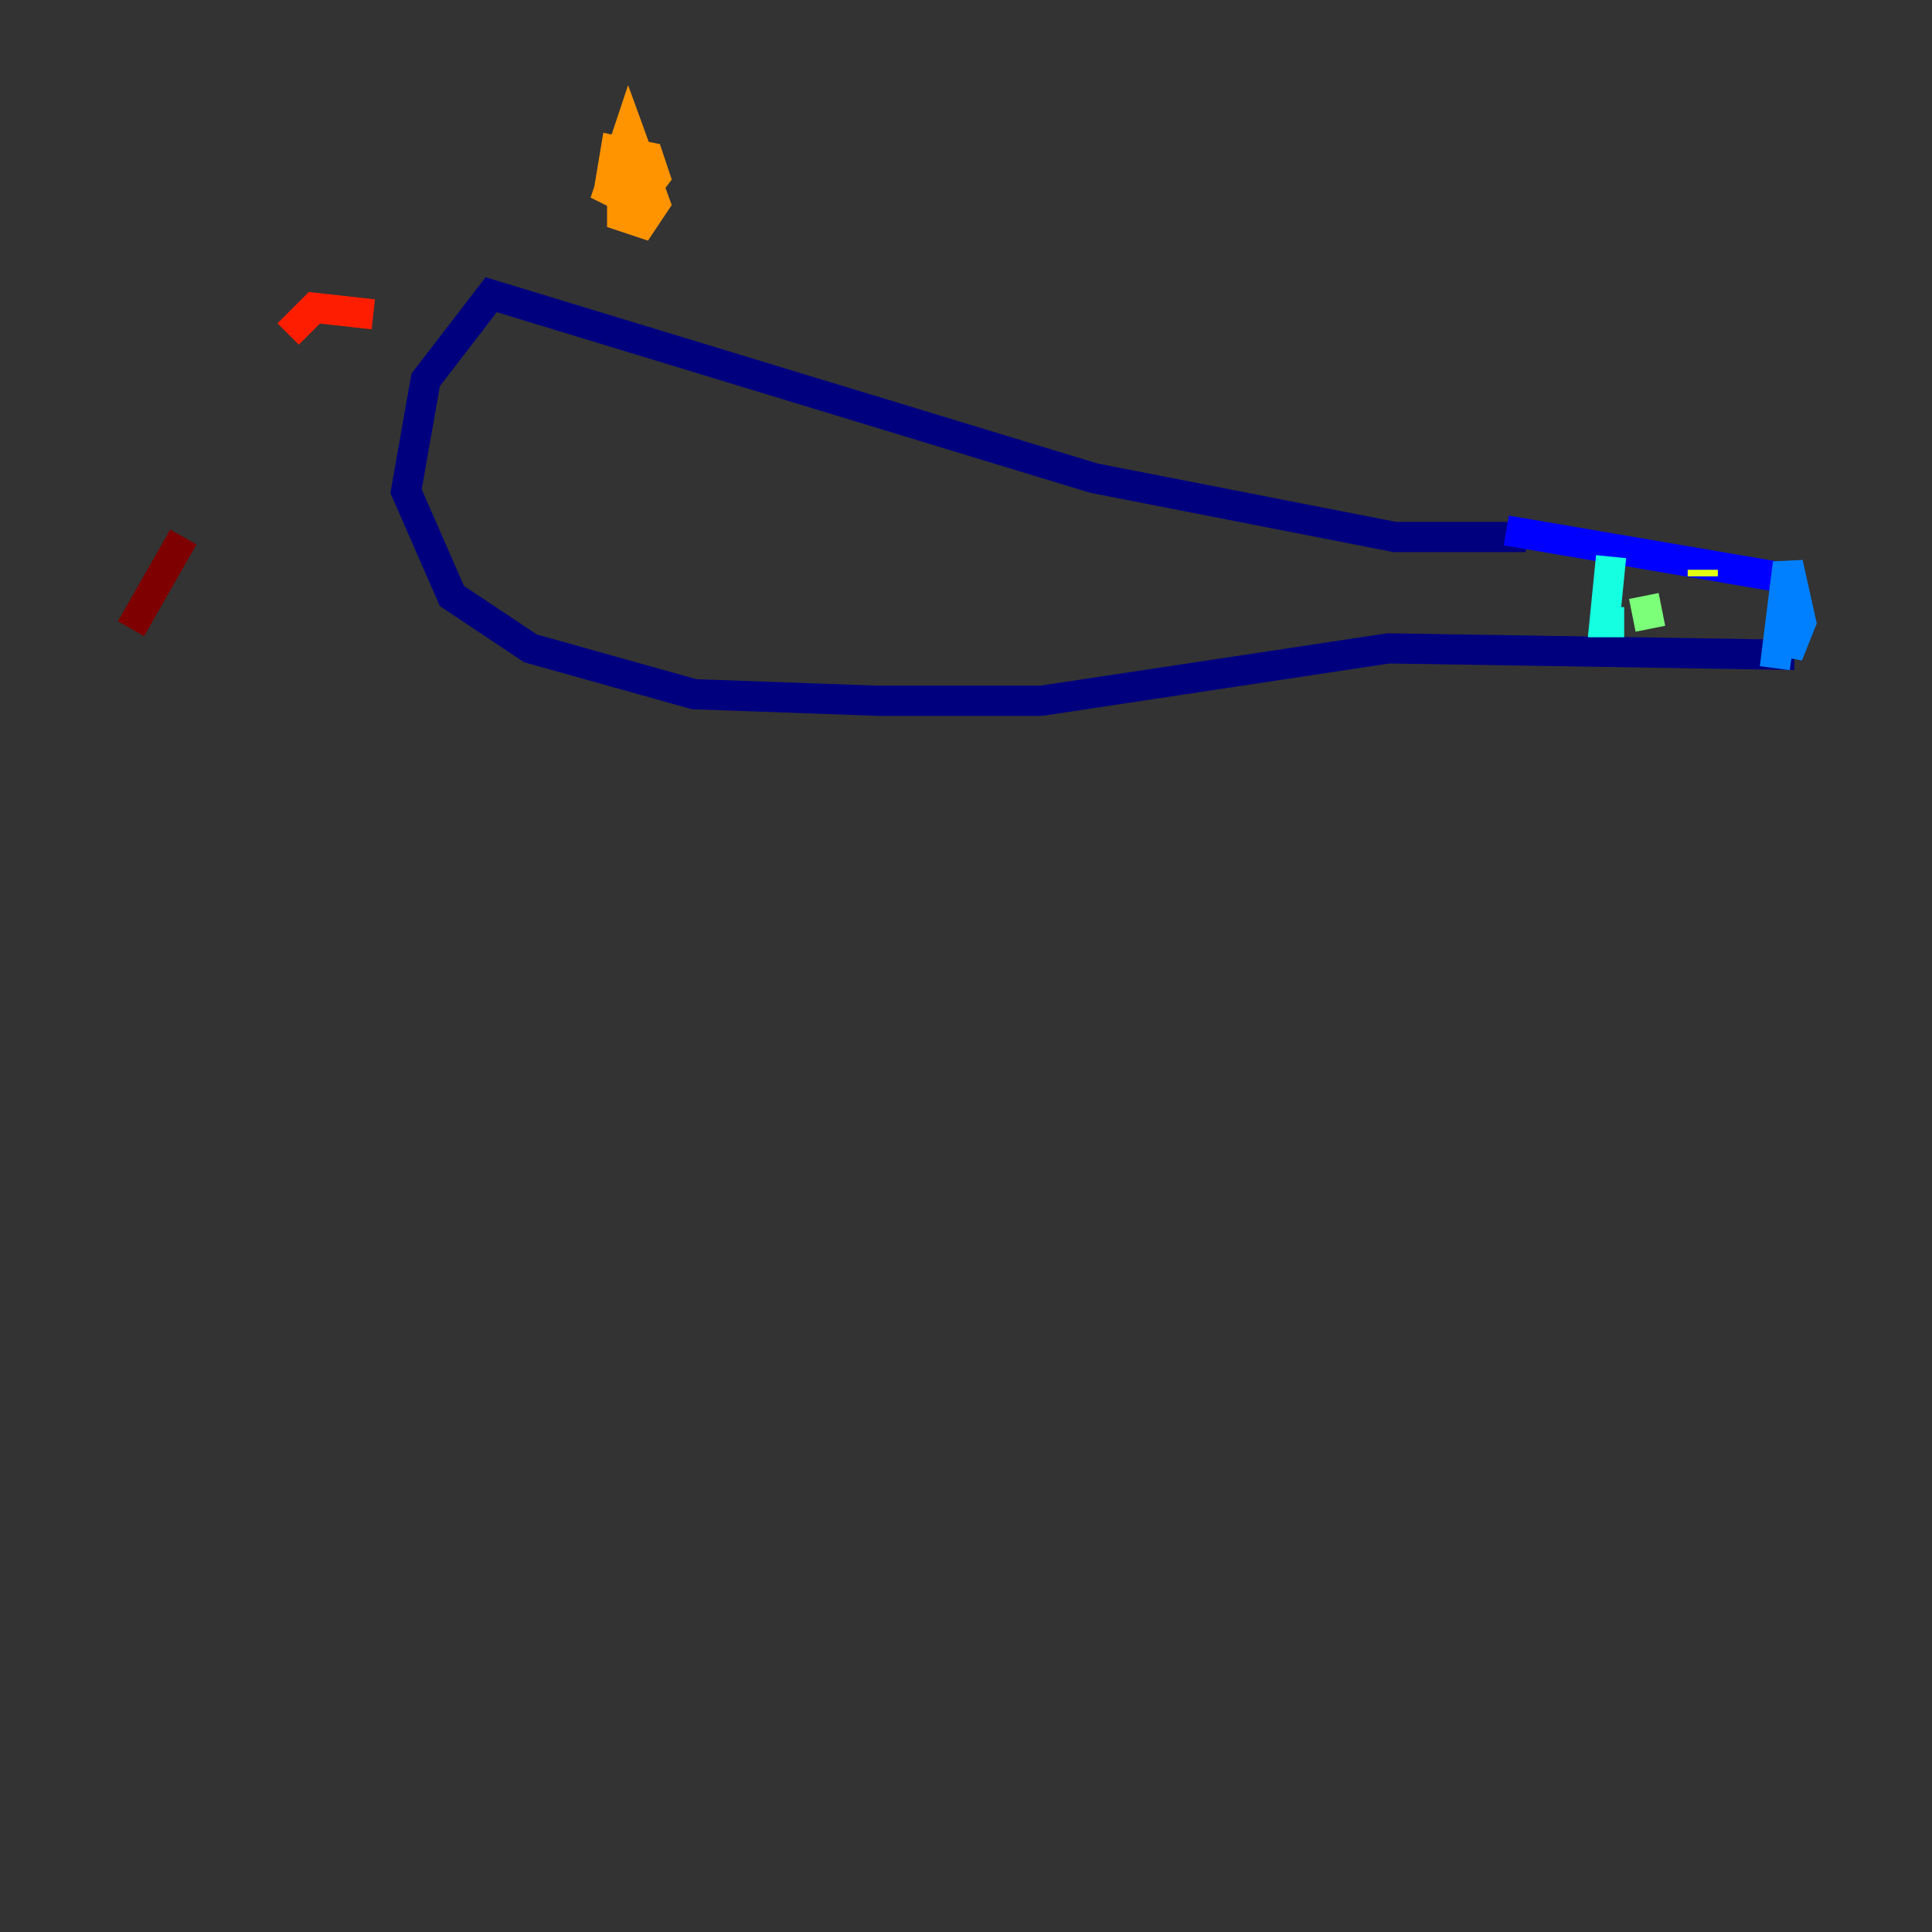 <?xml version="1.0" encoding="utf-8" ?>
<svg baseProfile="tiny" height="128" version="1.2" viewBox="0,0,128,128" width="128" xmlns="http://www.w3.org/2000/svg" xmlns:ev="http://www.w3.org/2001/xml-events" xmlns:xlink="http://www.w3.org/1999/xlink"><rect x="0" y="0" width="128" height="128" fill="#333333" stroke="none"/><defs /><polyline fill="none" points="101.098,35.58 92.42,35.58 72.461,31.675 32.542,19.525 28.203,25.166 26.902,32.542 29.939,39.485 35.146,42.956 45.993,45.993 58.142,46.427 68.99,46.427 91.986,42.956 118.888,43.39" stroke="#00007f" stroke-width="2" /><polyline fill="none" points="99.797,35.146 117.586,38.183" stroke="#0000ff" stroke-width="2" /><polyline fill="none" points="118.454,38.183 117.586,44.258 118.454,37.315 119.322,41.22 118.454,43.39 118.454,40.352" stroke="#0080ff" stroke-width="2" /><polyline fill="none" points="106.739,36.881 106.305,41.22 107.607,41.22" stroke="#15ffe1" stroke-width="2" /><polyline fill="none" points="108.909,39.485 109.342,41.654" stroke="#7cff79" stroke-width="2" /><polyline fill="none" points="112.814,37.749 112.814,38.183" stroke="#e4ff12" stroke-width="2" /><polyline fill="none" points="41.22,9.546 41.22,14.319 42.522,14.752 43.39,13.451 41.654,8.678 40.352,12.583 42.088,13.451 43.39,11.715 42.956,10.414 40.786,9.98 40.352,12.583" stroke="#ff9400" stroke-width="2" /><polyline fill="none" points="24.732,20.827 20.827,20.393 19.091,22.129" stroke="#ff1d00" stroke-width="2" /><polyline fill="none" points="12.149,35.58 8.678,41.654" stroke="#7f0000" stroke-width="2" /></svg>